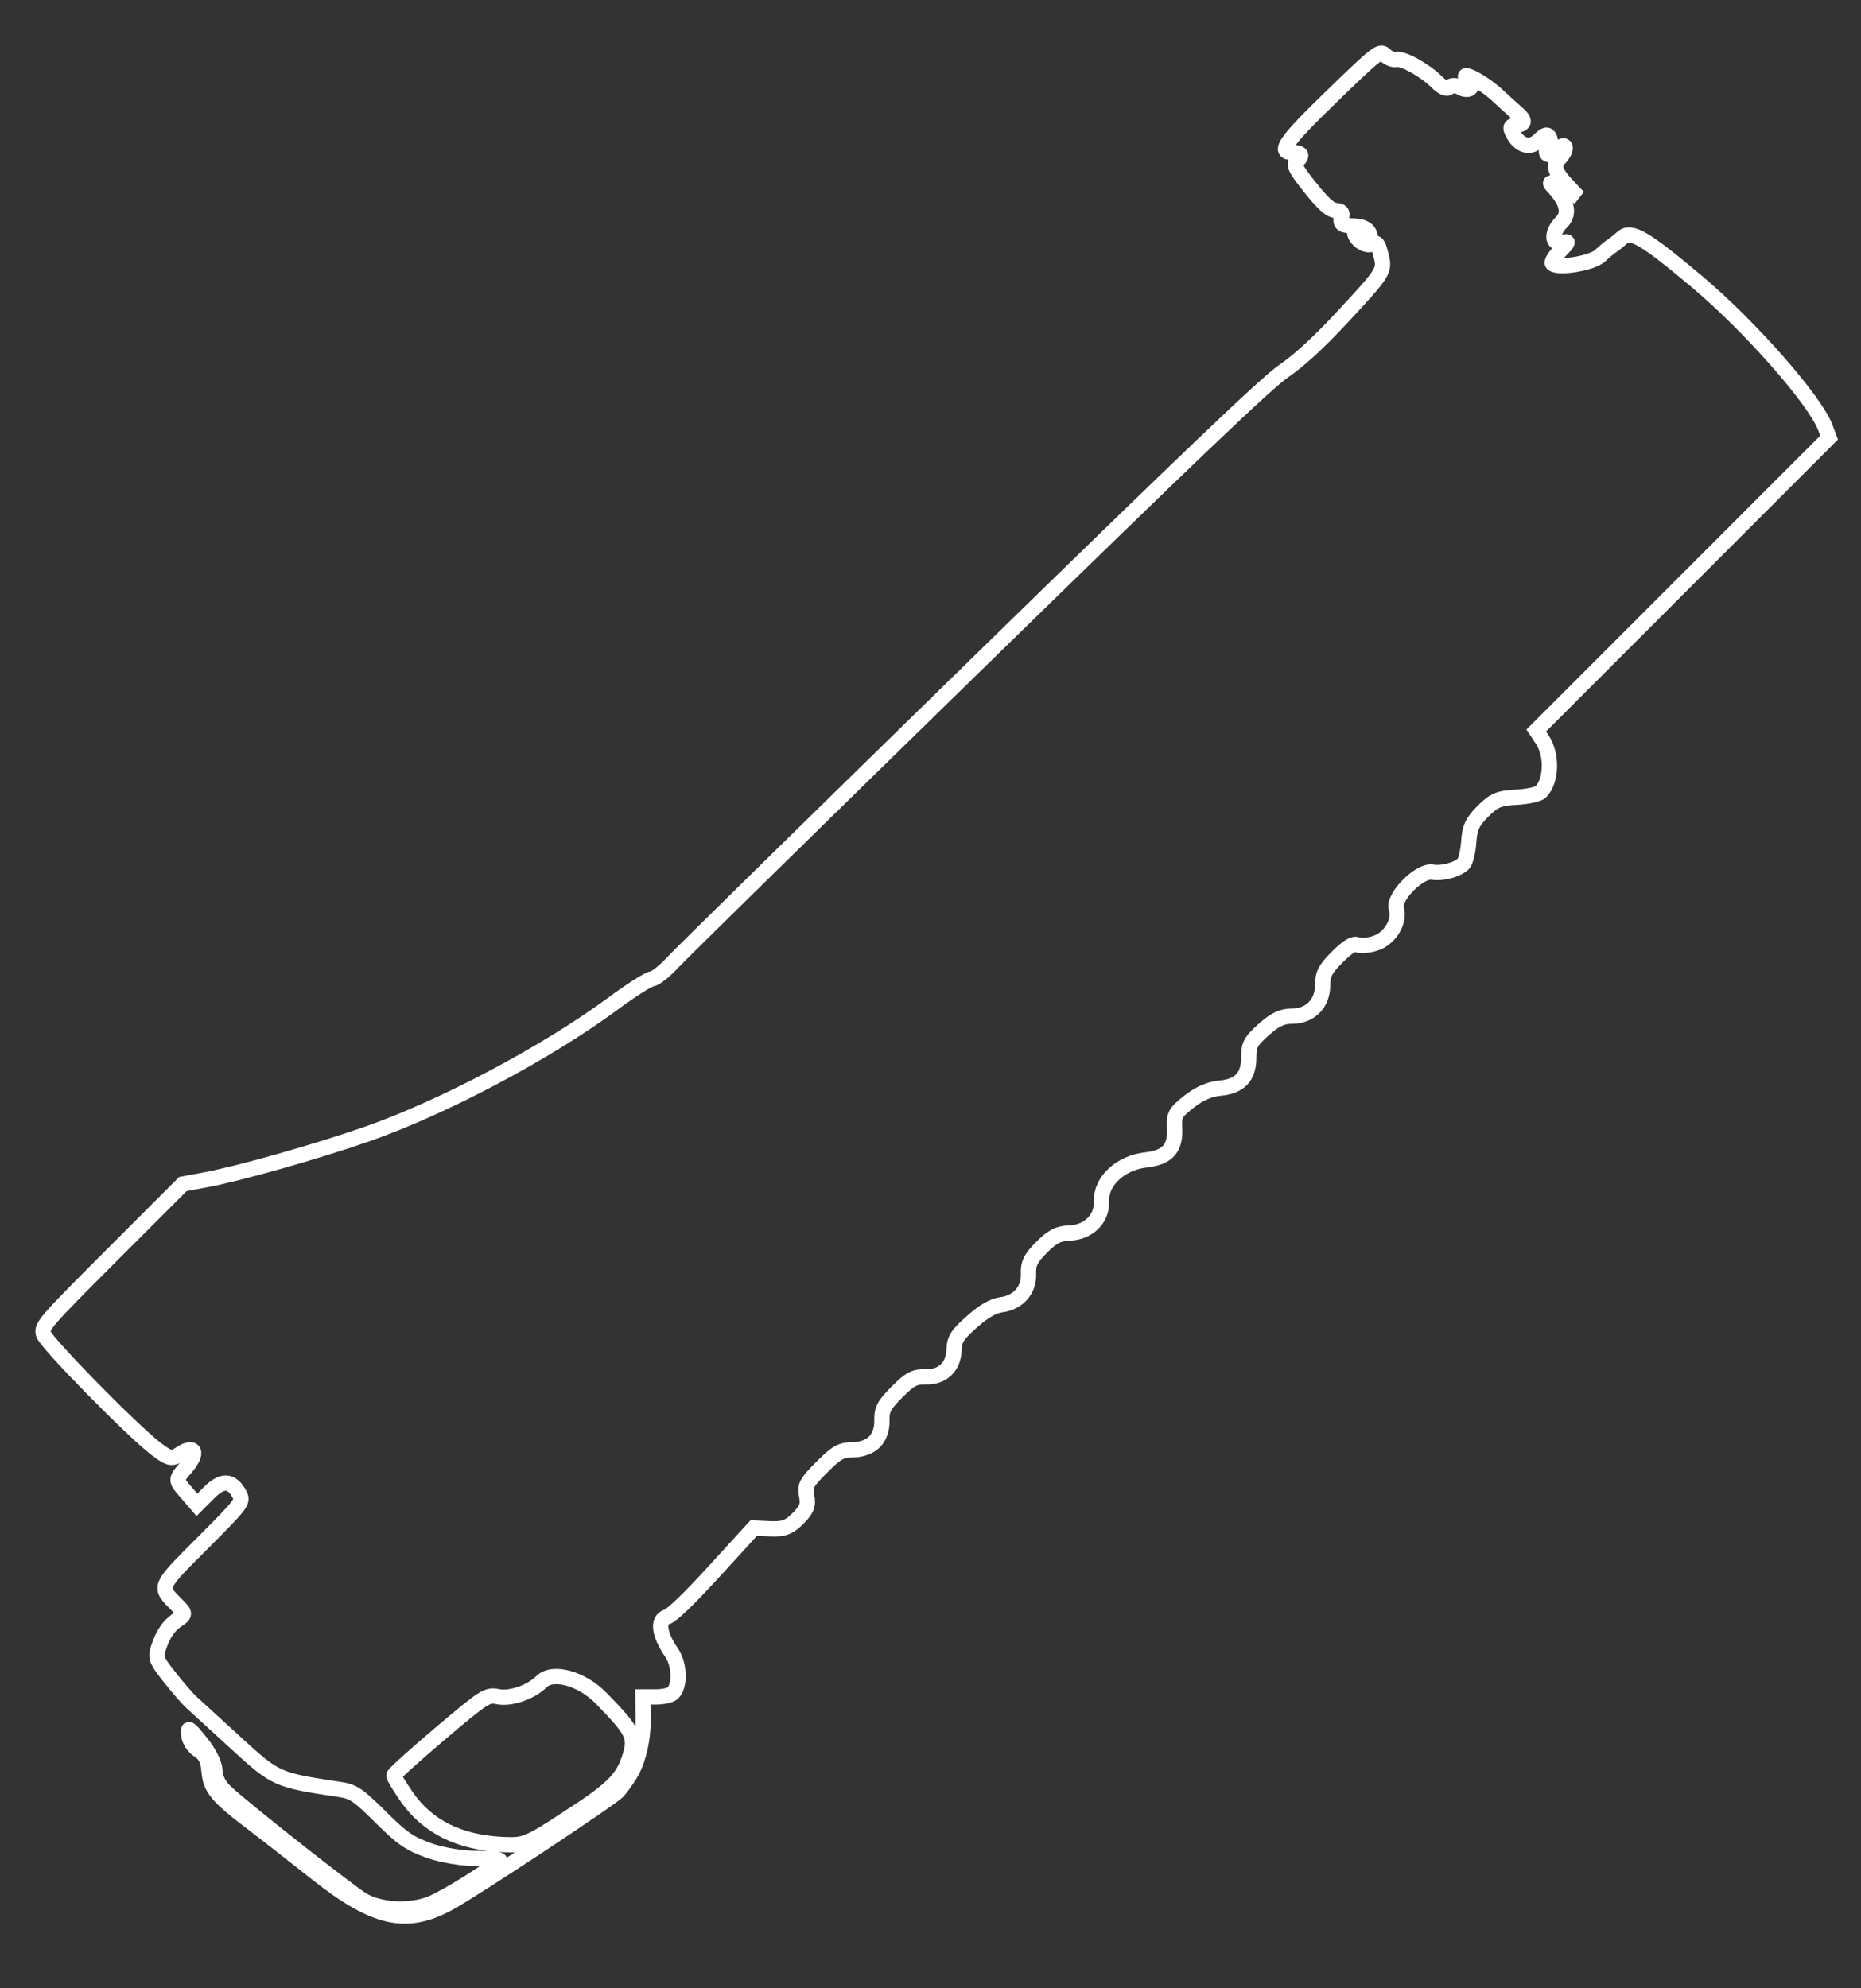 <?xml version="1.0" encoding="UTF-8" standalone="no"?>
<svg
   xmlns:dc="http://purl.org/dc/elements/1.1/"
   xmlns:cc="http://creativecommons.org/ns#"
   xmlns:rdf="http://www.w3.org/1999/02/22-rdf-syntax-ns#"
   xmlns:svg="http://www.w3.org/2000/svg"
   xmlns="http://www.w3.org/2000/svg"
   xmlns:sodipodi="http://sodipodi.sourceforge.net/DTD/sodipodi-0.dtd"
   xmlns:inkscape="http://www.inkscape.org/namespaces/inkscape"
   width="220"
   height="235"
   viewBox="0 0 58.208 62.177"
   version="1.1"
   id="svg8"
   sodipodi:docname="grenade-launcher.svg"
   inkscape:version="1.0.2-2 (e86c870879, 2021-01-15)">
  <rect x="0" y="0" width="58.208" height="62.177" fill="#333333" stroke="none"/>
  <defs
     id="defs2" />
  <sodipodi:namedview
     id="base"
     pagecolor="#000000"
     bordercolor="#666666"
     borderopacity="1.0"
     showgrid="false"
     fit-margin-top="0"
     fit-margin-left="0"
     fit-margin-right="0"
     fit-margin-bottom="0"
     units="px"
     inkscape:document-rotation="0"
     inkscape:zoom="1.5165184"
     inkscape:cx="66.617704"
     inkscape:cy="133.41084"
     inkscape:window-width="1258"
     inkscape:window-height="1198"
     inkscape:window-x="234"
     inkscape:window-y="492"
     inkscape:window-maximized="0"
     inkscape:current-layer="svg8" />
  <g
     id="layer1"
     transform="matrix(1.057,0,0,1.057,-1.546,-293.775)">
    <path
       style="fill:none;stroke:#ffffff;stroke-width:0.452;stroke-miterlimit:4;stroke-dasharray:none;stroke-opacity:1"
       d="m 20.103,330.435 c 0.257,-0.418 0.404,-1.073 0.392,-1.749 l -0.009,-0.55 h 0.386 c 0.212,2e-5 0.438,-0.051 0.501,-0.115 0.223,-0.223 0.203,-0.845 -0.04,-1.199 -0.37,-0.54 -0.425,-0.965 -0.138,-1.052 0.148,-0.045 0.664,-0.542 1.403,-1.351 l 1.169,-1.28 0.49,0.022 c 0.395,0.018 0.554,-0.041 0.818,-0.305 0.26,-0.26 0.313,-0.397 0.258,-0.664 -0.062,-0.3 -0.015,-0.391 0.445,-0.851 0.441,-0.441 0.573,-0.515 0.921,-0.515 0.245,10e-6 0.499,-0.093 0.639,-0.233 0.144,-0.144 0.229,-0.384 0.221,-0.627 -0.01,-0.33 0.062,-0.468 0.447,-0.853 0.385,-0.385 0.523,-0.457 0.853,-0.447 0.491,0.015 0.818,-0.295 0.835,-0.793 0.011,-0.322 0.089,-0.445 0.529,-0.837 0.34,-0.304 0.635,-0.474 0.866,-0.502 0.493,-0.059 0.826,-0.432 0.808,-0.906 -0.012,-0.317 0.062,-0.468 0.39,-0.796 0.32,-0.32 0.494,-0.408 0.827,-0.421 0.272,-0.01 0.517,-0.111 0.688,-0.282 0.179,-0.179 0.262,-0.395 0.254,-0.66 -0.019,-0.594 0.561,-1.134 1.31,-1.219 0.654,-0.075 0.89,-0.343 0.854,-0.972 -0.02,-0.359 0.023,-0.434 0.431,-0.756 0.295,-0.233 0.611,-0.371 0.905,-0.396 0.585,-0.05 0.858,-0.334 0.857,-0.891 -6.1e-4,-0.39 0.055,-0.495 0.445,-0.843 0.336,-0.299 0.543,-0.397 0.843,-0.397 0.529,2e-5 0.899,-0.374 0.899,-0.909 10e-7,-0.332 0.079,-0.485 0.434,-0.84 0.304,-0.304 0.483,-0.413 0.597,-0.362 0.09,0.04 0.327,0.02 0.528,-0.044 0.433,-0.138 0.74,-0.647 0.622,-1.034 -0.102,-0.336 0.69,-1.134 1.062,-1.072 0.298,0.051 0.745,-0.069 0.923,-0.247 0.068,-0.068 0.139,-0.359 0.158,-0.645 0.027,-0.422 0.107,-0.594 0.419,-0.907 0.326,-0.326 0.477,-0.39 0.984,-0.416 0.329,-0.017 0.656,-0.087 0.726,-0.157 0.325,-0.325 0.348,-1.095 0.047,-1.549 l -0.178,-0.268 4.333,-4.333 4.333,-4.333 -0.111,-0.296 c -0.303,-0.81 -2.232,-3.002 -3.8,-4.319 -1.541,-1.294 -1.951,-1.535 -2.214,-1.298 -0.112,0.101 -0.249,0.211 -0.305,0.244 -0.056,0.033 -0.214,0.165 -0.352,0.292 -0.242,0.223 -1.244,0.385 -1.402,0.228 -0.04,-0.04 0.063,-0.211 0.229,-0.38 0.251,-0.254 0.262,-0.297 0.07,-0.246 -0.325,0.086 -0.347,-0.285 -0.035,-0.596 0.254,-0.254 0.178,-0.595 -0.233,-1.037 -0.166,-0.178 -0.111,-0.171 0.261,0.034 l 0.471,0.26 -0.29,-0.306 c -0.414,-0.437 -0.474,-0.635 -0.259,-0.851 0.104,-0.104 0.176,-0.249 0.158,-0.321 -0.018,-0.074 -0.121,-0.041 -0.239,0.076 -0.114,0.114 -0.244,0.171 -0.289,0.127 -0.045,-0.045 -0.03,-0.132 0.032,-0.194 0.062,-0.062 0.079,-0.189 0.038,-0.282 -0.056,-0.126 -0.135,-0.109 -0.311,0.067 -0.26,0.26 -0.58,0.176 -0.777,-0.206 -0.092,-0.177 -0.072,-0.223 0.1,-0.239 0.255,-0.024 0.273,-0.141 0.051,-0.332 -0.089,-0.077 -0.372,-0.333 -0.627,-0.568 -0.438,-0.404 -1.183,-0.778 -0.838,-0.42 0.192,0.198 0.009,0.35 -0.243,0.202 -0.113,-0.066 -0.255,-0.069 -0.317,-0.008 -0.072,0.072 -0.206,0.019 -0.377,-0.151 -0.352,-0.35 -0.997,-0.709 -1.198,-0.665 -0.089,0.019 -0.235,-0.038 -0.324,-0.127 -0.155,-0.155 -0.225,-0.102 -1.559,1.19 -1.394,1.349 -1.633,1.685 -1.202,1.685 0.275,2e-5 0.332,0.09 0.155,0.242 -0.126,0.107 -0.061,0.244 0.378,0.792 0.388,0.485 0.589,0.667 0.751,0.683 0.176,0.016 0.213,0.055 0.182,0.188 -0.052,0.218 0.011,0.261 0.406,0.275 0.198,0.007 0.359,0.086 0.407,0.199 0.064,0.152 0.039,0.158 -0.13,0.031 -0.279,-0.208 -0.412,-0.057 -0.166,0.189 0.107,0.107 0.273,0.159 0.37,0.116 0.156,-0.07 0.187,-0.035 0.277,0.316 0.122,0.474 0.106,0.499 -1.177,1.879 -0.672,0.723 -1.248,1.249 -1.694,1.554 -0.508,0.345 -2.796,2.529 -9.182,8.764 -4.678,4.567 -8.693,8.506 -8.921,8.754 -0.229,0.248 -0.498,0.458 -0.599,0.468 -0.101,0.009 -0.619,0.339 -1.151,0.732 -1.955,1.445 -5.014,3.067 -7.27,3.856 -1.487,0.52 -3.787,1.172 -4.791,1.358 l -0.666,0.124 -2.099,2.099 c -1.992,1.992 -2.096,2.112 -2.026,2.34 0.08,0.266 2.631,2.864 3.336,3.4 0.384,0.291 0.465,0.308 0.712,0.143 0.432,-0.288 0.543,-0.031 0.172,0.398 -0.319,0.368 -0.319,0.372 4.5e-6,0.74 l 0.32,0.37 0.365,-0.365 c 0.393,-0.393 0.674,-0.371 0.903,0.071 0.104,0.201 0.04,0.285 -1.093,1.418 -1.327,1.327 -1.313,1.292 -0.77,1.835 0.264,0.264 0.263,0.284 -0.021,0.473 -0.187,0.125 -0.36,0.363 -0.467,0.649 -0.164,0.434 -0.154,0.473 0.27,1.011 0.242,0.308 0.536,0.647 0.653,0.753 0.117,0.106 0.706,0.645 1.309,1.197 1.189,1.089 1.213,1.099 3.071,1.378 0.41,0.061 0.549,0.155 1.212,0.814 0.64,0.636 0.849,0.781 1.431,0.992 0.375,0.136 1.018,0.242 1.429,0.236 0.41,-0.006 0.71,0.026 0.665,0.071 -0.261,0.261 -1.624,1.106 -2.047,1.27 -0.617,0.239 -1.488,0.193 -1.999,-0.105 -0.394,-0.23 -3.47,-2.654 -4.044,-3.187 -0.213,-0.198 -0.322,-0.408 -0.334,-0.641 -0.011,-0.219 -0.163,-0.528 -0.416,-0.841 -0.364,-0.451 -0.395,-0.47 -0.359,-0.213 0.024,0.171 0.143,0.347 0.301,0.448 0.191,0.122 0.271,0.288 0.3,0.62 0.044,0.509 0.24,0.744 1.289,1.54 0.372,0.282 1.205,0.933 1.852,1.446 1.763,1.398 2.692,1.608 3.978,0.9 0.761,-0.419 4.788,-3.083 4.98,-3.295 0.089,-0.098 0.249,-0.321 0.356,-0.495 z m -1.932,1.35 c -1.108,0.714 -1.186,0.745 -1.815,0.718 -1.301,-0.056 -2.251,-0.529 -2.872,-1.431 -0.202,-0.294 -0.367,-0.569 -0.367,-0.612 3.2e-5,-0.043 0.617,-0.601 1.372,-1.24 1.305,-1.105 1.388,-1.158 1.706,-1.092 0.372,0.077 0.978,-0.131 1.29,-0.443 0.334,-0.334 1.193,-0.097 1.762,0.485 0.952,0.972 1.036,1.142 0.856,1.726 -0.209,0.677 -0.509,0.971 -1.933,1.888 z"
       id="path2667"
       sodipodi:nodetypes="ccccsccccsscscscscscccscscccccccccsccccscscscccccscccsccsccccscssscssccsccsccscccccccccsccccsccccscscsccccscssccsccccscsssccscssssscccccscccssccc" />
  </g>
</svg>
